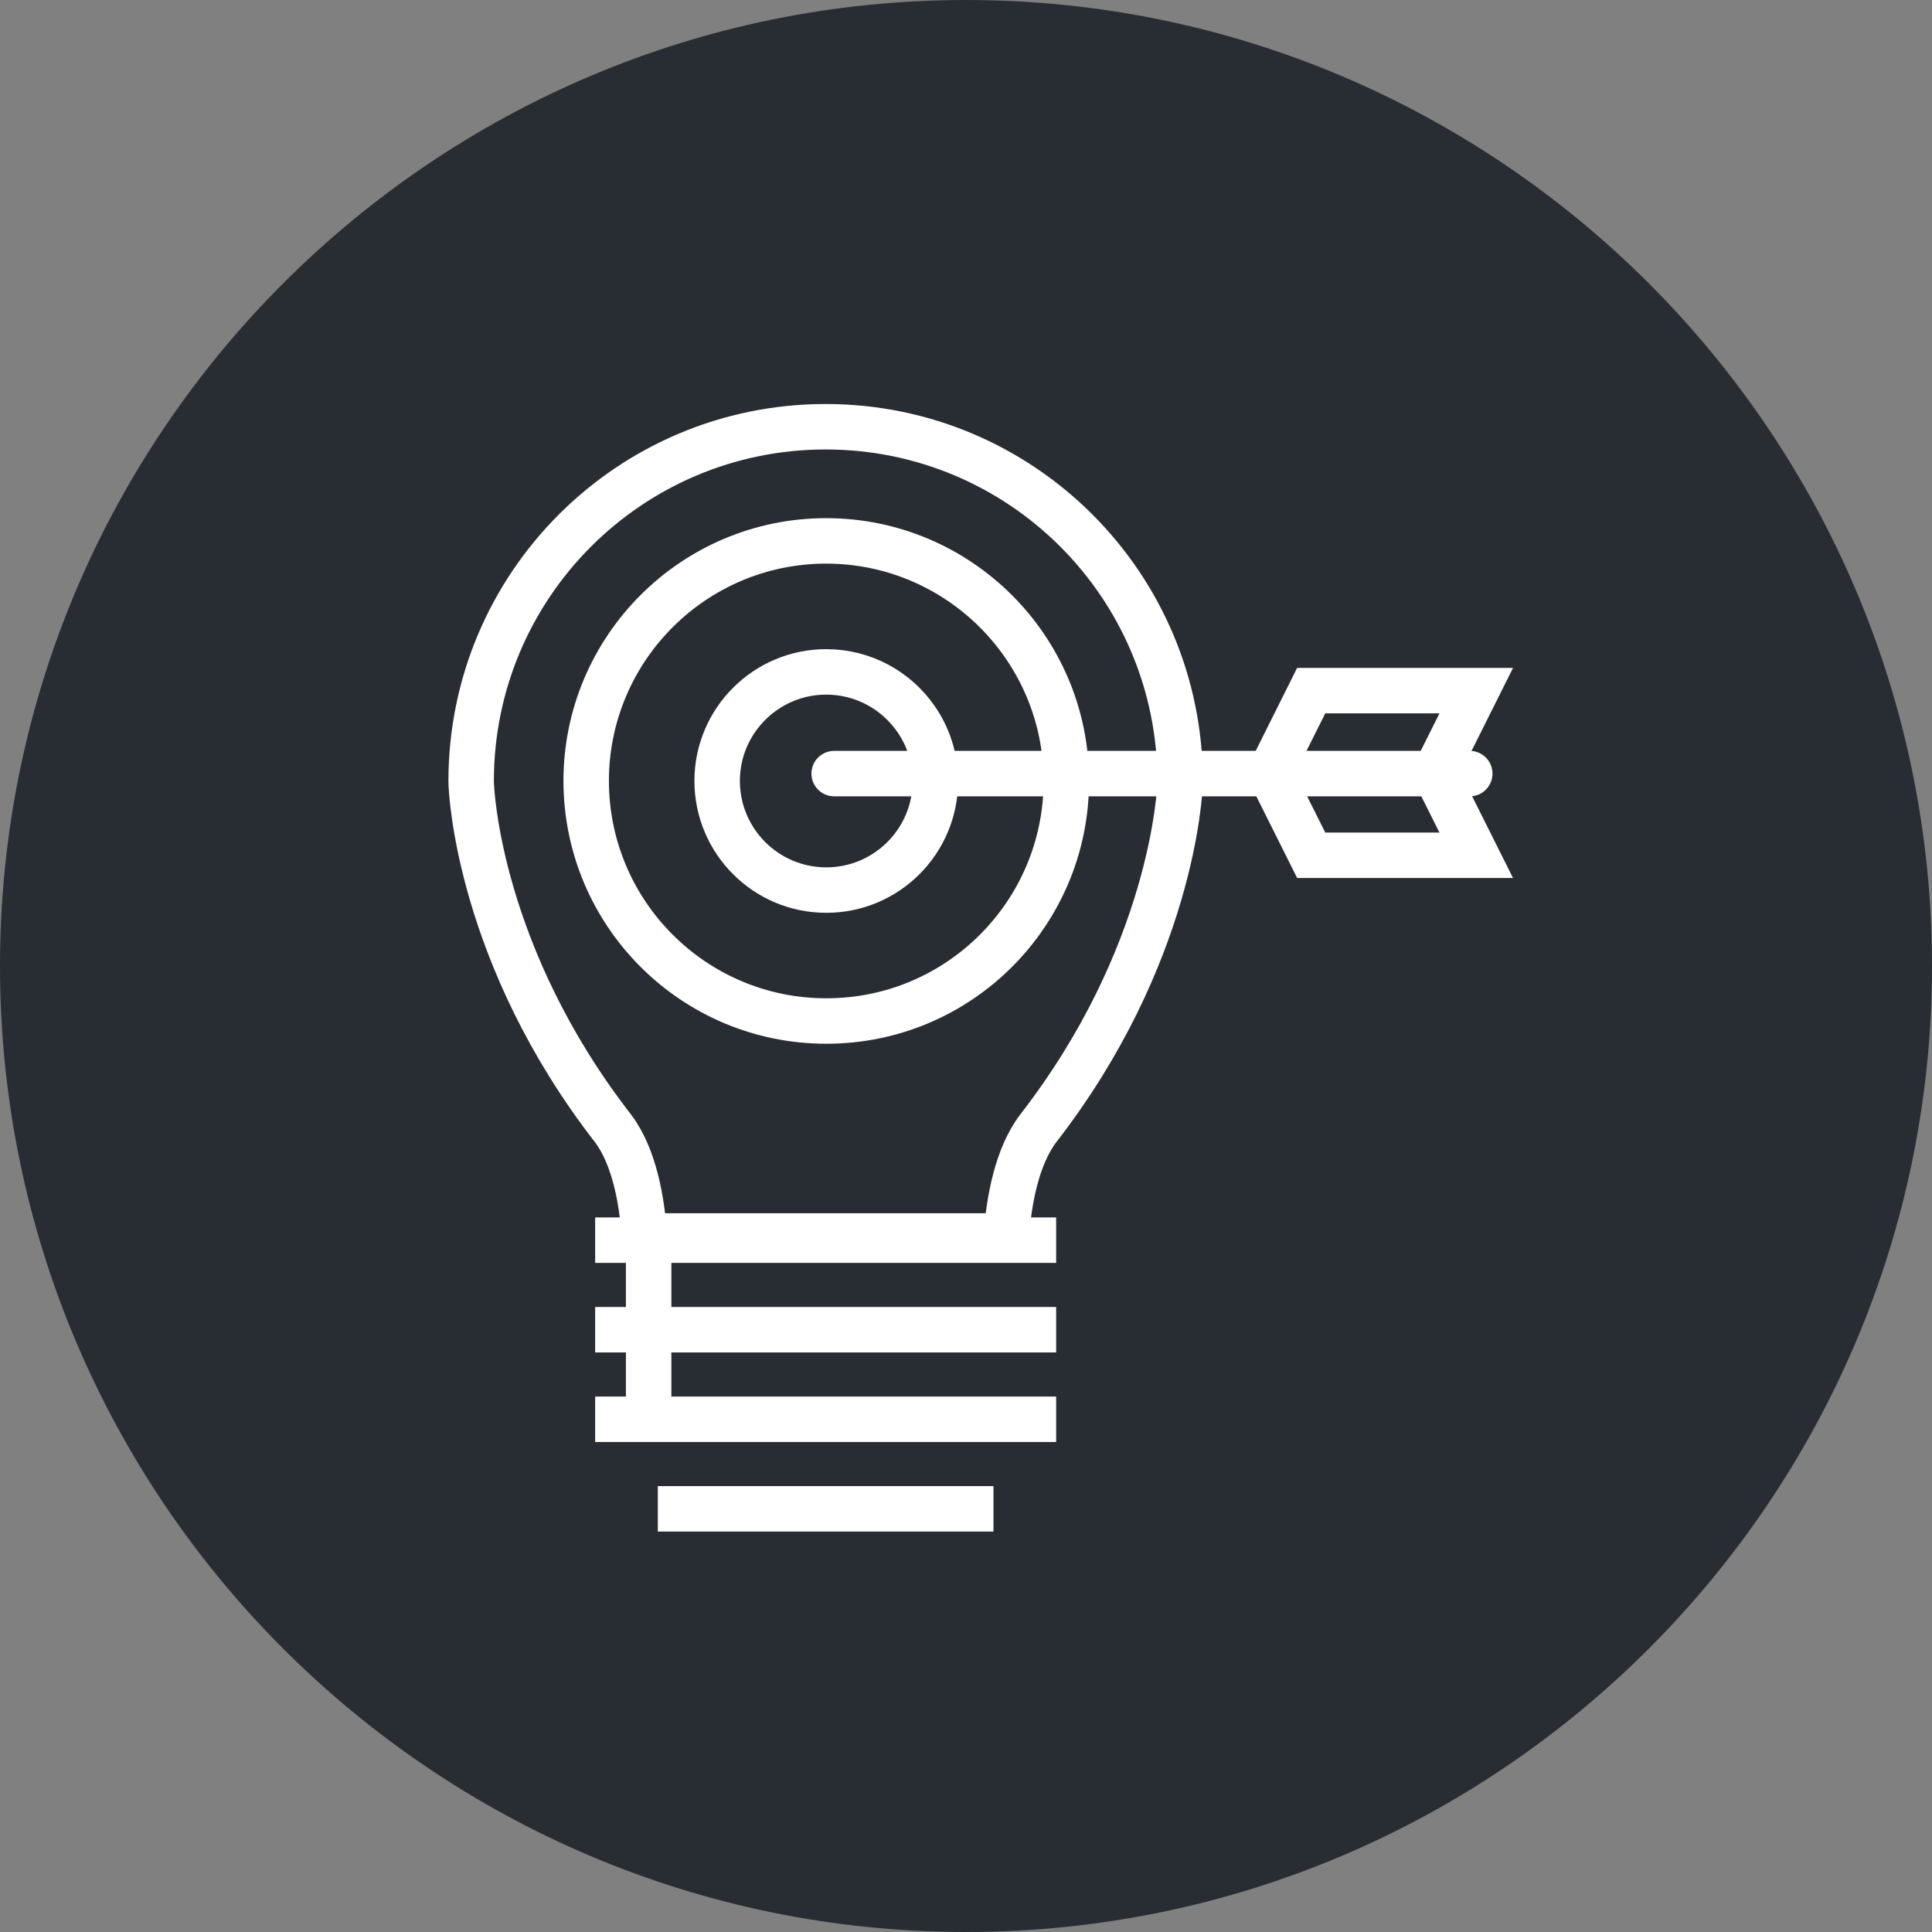 <?xml version="1.0" encoding="utf-8"?>
<!-- Generator: Adobe Illustrator 16.0.0, SVG Export Plug-In . SVG Version: 6.00 Build 0)  -->
<!DOCTYPE svg PUBLIC "-//W3C//DTD SVG 1.1//EN" "http://www.w3.org/Graphics/SVG/1.1/DTD/svg11.dtd">
<svg version="1.1" xmlns="http://www.w3.org/2000/svg" xmlns:xlink="http://www.w3.org/1999/xlink" x="0px" y="0px" width="170px"
	 height="170px" viewBox="0 0 170 170" enable-background="new 0 0 170 170" xml:space="preserve">
<rect x="0" y="0" width="170" height="170" fill="#808080" stroke="none"/>
<g id="Background">
</g>
<g id="Circle">
	<g>
		<path fill="#282D33" d="M85,170c-46.869,0-85-38.131-85-85S38.131,0,85,0s85,38.131,85,85S131.869,170,85,170z"/>
	</g>
</g>
<g id="TEXT">
</g>
<g id="Icons">
	<g>
		<g>
			<path fill="none" stroke="#FFFFFF" stroke-width="4" d="M93.829,68.721c-0.003-11.655-9.464-21.116-21.127-21.128
				c-11.666,0-21.115,9.469-21.123,21.117c0.008,11.671,9.46,21.135,21.128,21.131C84.373,89.847,93.827,80.384,93.829,68.721z"/>
			<path fill="none" stroke="#FFFFFF" stroke-width="4" d="M82.305,68.722c-0.001-2.025-0.628-3.904-1.7-5.453
				c-1.732-2.504-4.625-4.146-7.9-4.149c-5.302,0-9.598,4.303-9.602,9.596c0.006,5.306,4.301,9.605,9.604,9.604
				C78.007,78.321,82.304,74.021,82.305,68.722z"/>
			<g>
				<g>
					<polyline fill="none" stroke="#FFFFFF" stroke-width="4" points="111.755,68.015 115.374,60.771 129.899,60.769 
						126.274,68.016 					"/>
					<polyline fill="none" stroke="#FFFFFF" stroke-width="4" points="111.755,68.015 115.376,75.259 129.897,75.259 
						126.274,68.016 					"/>
				</g>
				<line fill="none" stroke="#FFFFFF" stroke-width="4" stroke-linecap="round" x1="73.401" y1="68.07" x2="129.327" y2="68.071"/>
			</g>
		</g>
		<g>
			<path fill="none" stroke="#FFFFFF" stroke-width="4" d="M56.7,108.756h31.846c0.221-3.012,0.896-6.93,2.795-9.45
				c11.749-15.131,12.502-29.546,12.502-30.565c0-17.233-13.961-31.192-31.194-31.192S41.457,51.507,41.457,68.74
				c0,1.02,0.731,15.425,12.497,30.565C55.845,101.826,56.497,105.744,56.7,108.756z"/>
			<g>
				<line fill="none" stroke="#FFFFFF" stroke-width="4" x1="52.368" y1="109.124" x2="92.933" y2="109.124"/>
				<line fill="none" stroke="#FFFFFF" stroke-width="4" x1="52.368" y1="117.004" x2="92.933" y2="117.004"/>
				<line fill="none" stroke="#FFFFFF" stroke-width="4" x1="52.368" y1="124.885" x2="92.933" y2="124.885"/>
				<line fill="none" stroke="#FFFFFF" stroke-width="4" x1="57.884" y1="132.765" x2="87.416" y2="132.765"/>
				<line fill="none" stroke="#FFFFFF" stroke-width="4" x1="57.075" y1="124.517" x2="57.075" y2="109.543"/>
			</g>
		</g>
	</g>
</g>
</svg>
